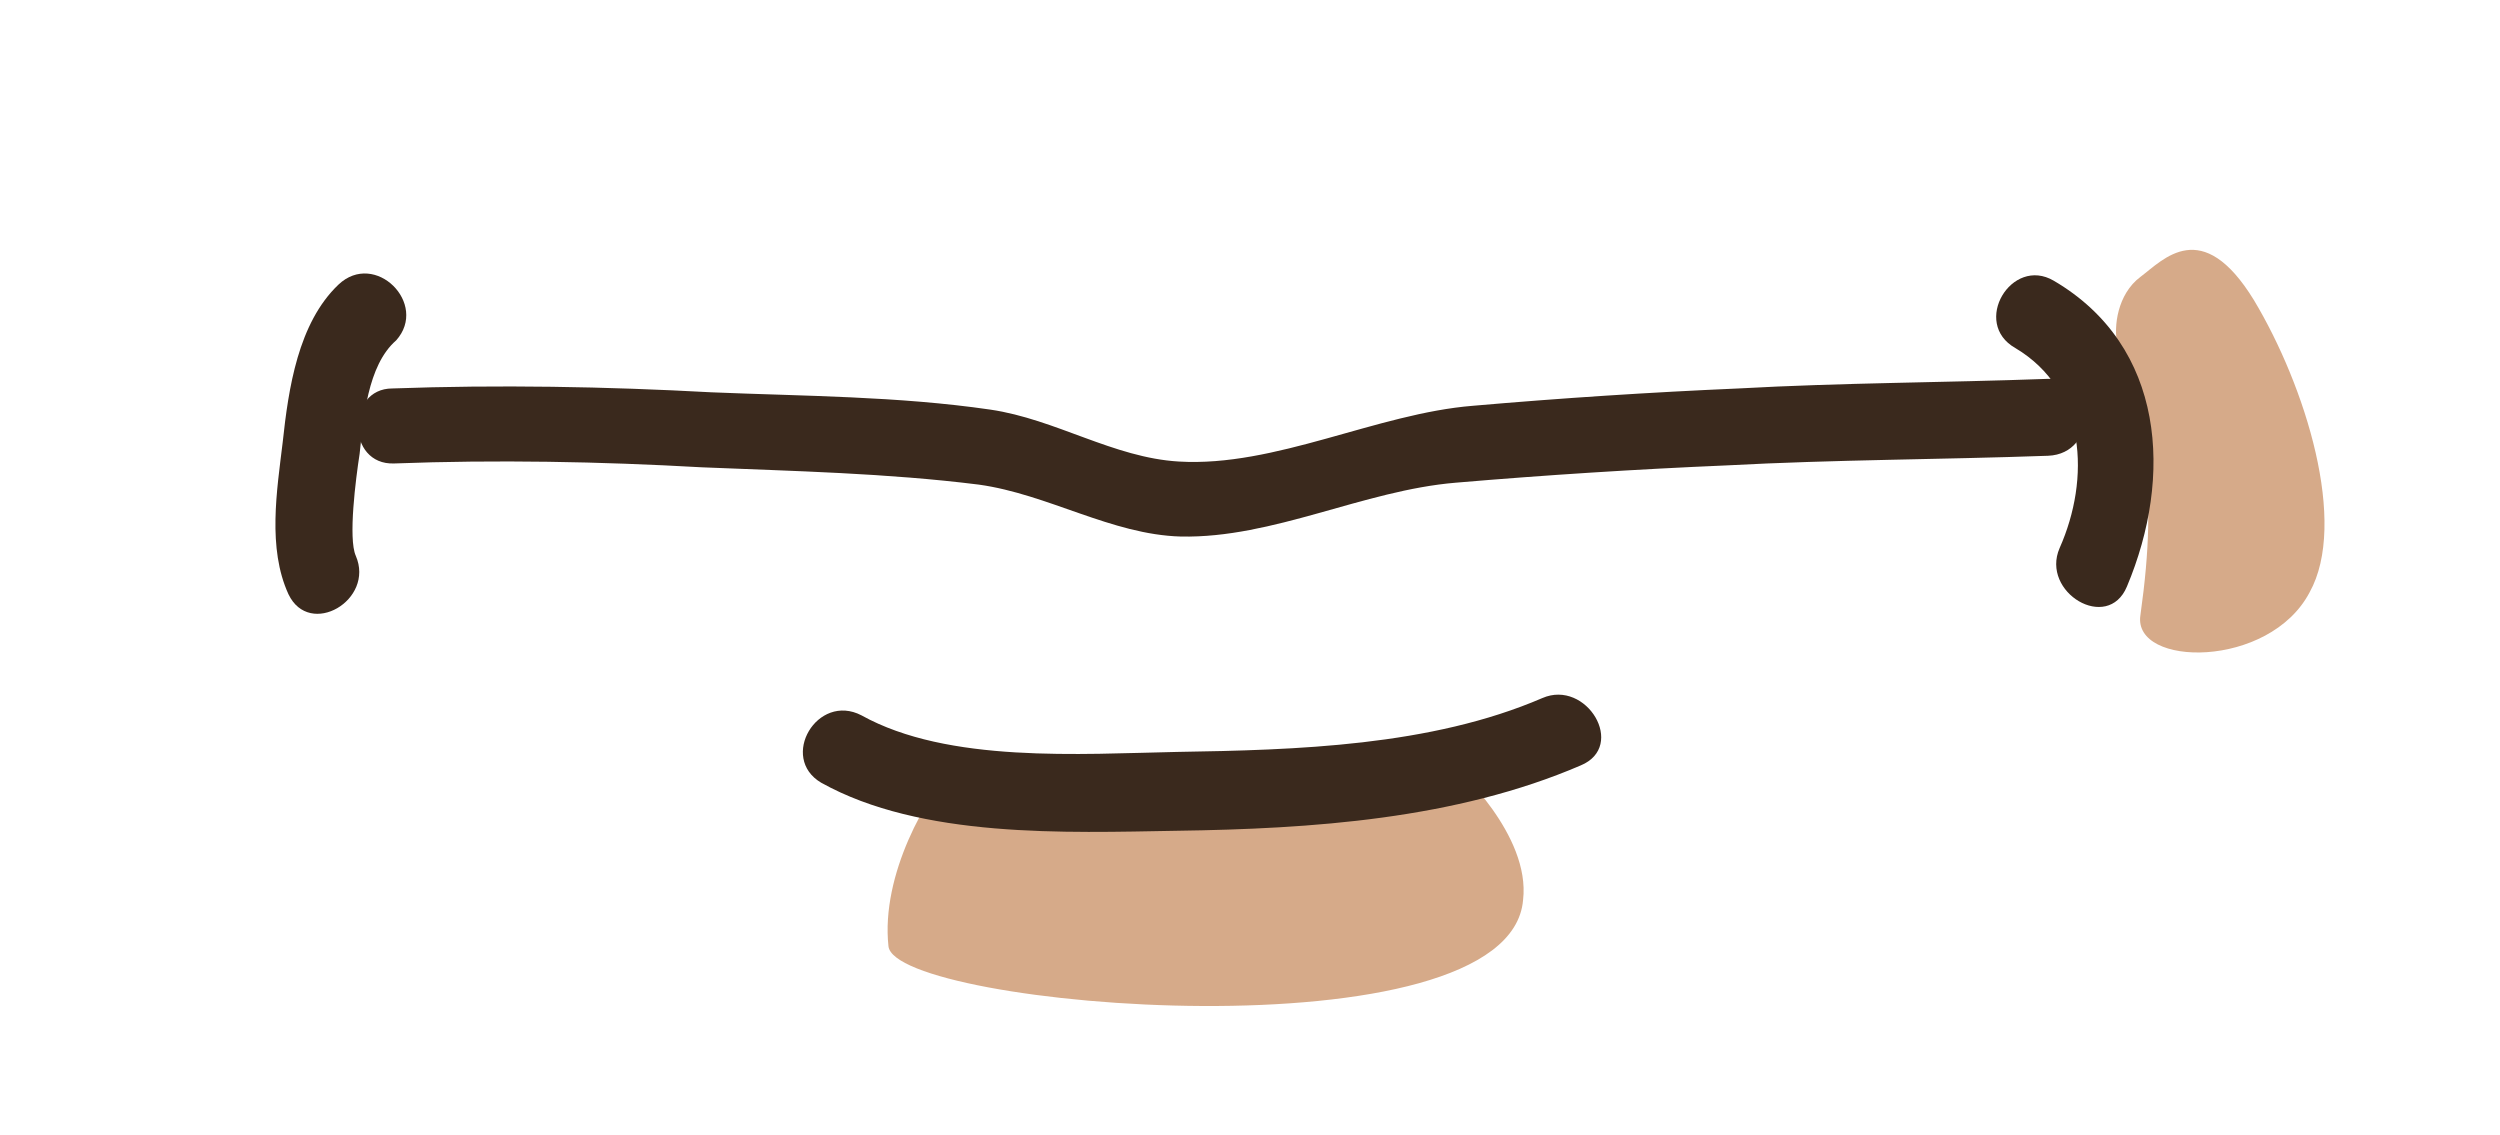 <?xml version="1.0" encoding="utf-8"?>
<!-- Generator: Adobe Illustrator 19.2.0, SVG Export Plug-In . SVG Version: 6.00 Build 0)  -->
<svg version="1.1" id="Layer_1" xmlns="http://www.w3.org/2000/svg" xmlns:xlink="http://www.w3.org/1999/xlink" x="0px" y="0px"
	 viewBox="0 0 130 59" style="enable-background:new 0 0 130 59;" xml:space="preserve">
<style type="text/css">
	.st0{fill-rule:evenodd;clip-rule:evenodd;fill:#D6AA89;}
	.st1{fill:#3A291D;}
</style>
<g>
	<g>
		<path class="st0" d="M75.7,39.9L66.3,41H58c0,0-6.8-2.7-8.3-1.2s-3.9,5.7-3.5,9.4c0.3,3.2,32.3,5.9,33-2.4
			C79.6,43.4,75.7,39.9,75.7,39.9z M117.2,15.6c-2.7-4.4-4.7-2.1-5.9-1.2s-1.4,2.6-1.2,3.5c1.2,4.9,2.2,7,1.2,14.1
			c-0.4,2.7,6.7,2.8,8.8-1.2C122.1,27.2,119.9,20.1,117.2,15.6z"/>
	</g>
	<g>
		<g>
			<path class="st1" d="M20.5,24.1c5.3-0.2,10.7-0.1,16,0.2c4.8,0.2,9.6,0.3,14.4,0.9c3.6,0.5,6.9,2.6,10.5,2.7
				c4.8,0.1,9.5-2.4,14.3-2.8c4.7-0.4,9.4-0.7,14.1-0.9c5.6-0.3,11.1-0.3,16.7-0.5c2.6-0.1,2.6-4.1,0-4c-5.4,0.2-10.7,0.2-16.1,0.5
				c-4.6,0.2-9.2,0.5-13.8,0.9c-5,0.4-10.3,3.2-15.3,2.9c-3.4-0.2-6.4-2.2-9.8-2.7c-4.8-0.7-9.7-0.7-14.5-0.9
				c-5.5-0.3-11.1-0.4-16.6-0.2C18,20.2,18,24.2,20.5,24.1L20.5,24.1z"/>
		</g>
		<g>
			<path class="st1" d="M104.8,18.1c3.7,2.2,3.9,6.8,2.3,10.4c-1,2.3,2.5,4.4,3.5,2c2.4-5.7,2-12.5-3.8-15.9
				C104.6,13.3,102.5,16.8,104.8,18.1L104.8,18.1z"/>
		</g>
		<g>
			<path class="st1" d="M17.6,14.8c-2.1,2-2.6,5.4-2.9,8.2c-0.3,2.5-0.8,5.5,0.3,7.9c1.1,2.3,4.5,0.3,3.5-2c-0.4-0.9,0-4,0.2-5.3
				c0.2-1.8,0.4-4.6,1.9-5.9C22.3,15.8,19.5,13,17.6,14.8L17.6,14.8z"/>
		</g>
		<g>
			<path class="st1" d="M42.7,40.7c5.2,2.9,12.7,2.6,18.5,2.5c7-0.1,14.5-0.6,21-3.4c2.4-1,0.3-4.5-2-3.5c-5.8,2.5-12.8,2.7-19,2.8
				c-5,0.1-11.9,0.6-16.4-1.9C42.5,36,40.5,39.4,42.7,40.7L42.7,40.7z"/>
		</g>
	</g>
</g>
</svg>
